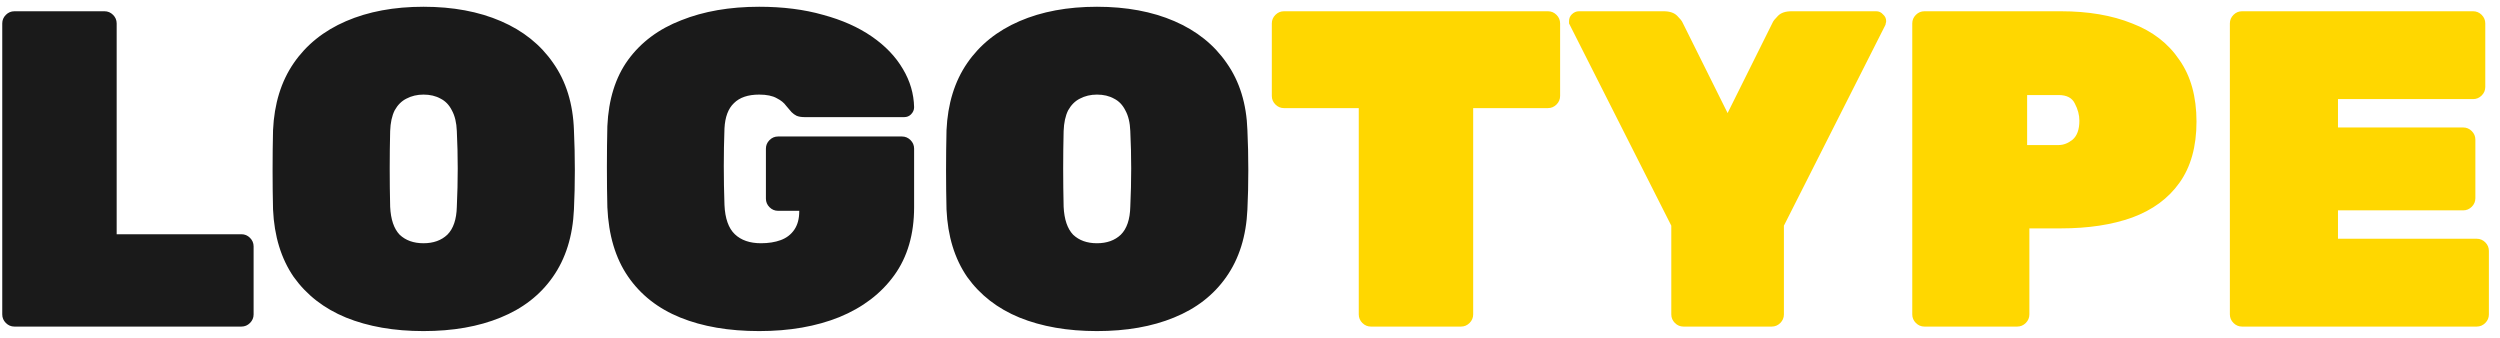 <svg width="222" height="30" viewBox="0 0 222 30" fill="none" xmlns="http://www.w3.org/2000/svg">
<path d="M1.28 29C0.987 29 0.733 28.893 0.52 28.68C0.307 28.467 0.2 28.213 0.2 27.92V2.08C0.2 1.787 0.307 1.533 0.52 1.32C0.733 1.107 0.987 1 1.28 1H9.28C9.573 1 9.827 1.107 10.04 1.32C10.253 1.533 10.36 1.787 10.36 2.08V20.8H21.44C21.733 20.8 21.987 20.907 22.2 21.12C22.413 21.333 22.52 21.587 22.52 21.88V27.92C22.52 28.213 22.413 28.467 22.2 28.68C21.987 28.893 21.733 29 21.44 29H1.28ZM37.606 29.4C34.992 29.4 32.699 29 30.726 28.2C28.779 27.4 27.232 26.2 26.086 24.6C24.966 22.973 24.352 20.973 24.246 18.6C24.219 17.507 24.206 16.347 24.206 15.12C24.206 13.893 24.219 12.707 24.246 11.56C24.352 9.213 24.966 7.227 26.086 5.6C27.206 3.973 28.752 2.733 30.726 1.88C32.699 1.027 34.992 0.6 37.606 0.6C40.219 0.6 42.512 1.027 44.486 1.88C46.459 2.733 48.006 3.973 49.126 5.6C50.272 7.227 50.886 9.213 50.966 11.56C51.019 12.707 51.046 13.893 51.046 15.12C51.046 16.347 51.019 17.507 50.966 18.6C50.859 20.973 50.232 22.973 49.086 24.6C47.966 26.2 46.419 27.4 44.446 28.2C42.499 29 40.219 29.4 37.606 29.4ZM37.606 21.6C38.486 21.6 39.192 21.347 39.726 20.84C40.259 20.307 40.539 19.48 40.566 18.36C40.619 17.213 40.646 16.08 40.646 14.96C40.646 13.84 40.619 12.733 40.566 11.64C40.539 10.893 40.392 10.28 40.126 9.8C39.886 9.32 39.552 8.973 39.126 8.76C38.699 8.52 38.192 8.4 37.606 8.4C37.046 8.4 36.539 8.52 36.086 8.76C35.659 8.973 35.312 9.32 35.046 9.8C34.806 10.28 34.672 10.893 34.646 11.64C34.619 12.733 34.606 13.84 34.606 14.96C34.606 16.08 34.619 17.213 34.646 18.36C34.699 19.48 34.979 20.307 35.486 20.84C36.019 21.347 36.726 21.6 37.606 21.6ZM67.413 29.4C64.72 29.4 62.386 29 60.413 28.2C58.44 27.4 56.893 26.187 55.773 24.56C54.653 22.933 54.04 20.88 53.933 18.4C53.907 17.307 53.893 16.12 53.893 14.84C53.893 13.56 53.907 12.347 53.933 11.2C54.04 8.827 54.653 6.867 55.773 5.32C56.92 3.747 58.493 2.573 60.493 1.8C62.493 1 64.8 0.6 67.413 0.6C69.52 0.6 71.413 0.84 73.093 1.32C74.773 1.773 76.213 2.413 77.413 3.24C78.613 4.067 79.533 5.027 80.173 6.12C80.813 7.187 81.147 8.32 81.173 9.52C81.173 9.76 81.08 9.973 80.893 10.16C80.733 10.32 80.533 10.4 80.293 10.4H71.453C71.16 10.4 70.92 10.36 70.733 10.28C70.573 10.2 70.427 10.093 70.293 9.96C70.186 9.827 70.026 9.64 69.813 9.4C69.626 9.133 69.347 8.907 68.973 8.72C68.6 8.507 68.08 8.4 67.413 8.4C66.427 8.4 65.68 8.653 65.173 9.16C64.666 9.64 64.386 10.387 64.333 11.4C64.253 13.613 64.253 15.88 64.333 18.2C64.386 19.4 64.693 20.267 65.253 20.8C65.813 21.333 66.587 21.6 67.573 21.6C68.24 21.6 68.826 21.507 69.333 21.32C69.84 21.133 70.24 20.827 70.533 20.4C70.826 19.973 70.973 19.427 70.973 18.76V18.72H69.093C68.8 18.72 68.546 18.613 68.333 18.4C68.12 18.187 68.013 17.933 68.013 17.64V13.2C68.013 12.907 68.12 12.653 68.333 12.44C68.546 12.227 68.8 12.12 69.093 12.12H80.093C80.386 12.12 80.64 12.227 80.853 12.44C81.067 12.653 81.173 12.907 81.173 13.2V18.4C81.173 20.8 80.587 22.813 79.413 24.44C78.24 26.067 76.613 27.307 74.533 28.16C72.48 28.987 70.106 29.4 67.413 29.4ZM97.41 29.4C94.797 29.4 92.504 29 90.53 28.2C88.584 27.4 87.037 26.2 85.89 24.6C84.77 22.973 84.157 20.973 84.05 18.6C84.024 17.507 84.01 16.347 84.01 15.12C84.01 13.893 84.024 12.707 84.05 11.56C84.157 9.213 84.77 7.227 85.89 5.6C87.01 3.973 88.557 2.733 90.53 1.88C92.504 1.027 94.797 0.6 97.41 0.6C100.024 0.6 102.317 1.027 104.29 1.88C106.264 2.733 107.81 3.973 108.93 5.6C110.077 7.227 110.69 9.213 110.77 11.56C110.824 12.707 110.85 13.893 110.85 15.12C110.85 16.347 110.824 17.507 110.77 18.6C110.664 20.973 110.037 22.973 108.89 24.6C107.77 26.2 106.224 27.4 104.25 28.2C102.304 29 100.024 29.4 97.41 29.4ZM97.41 21.6C98.29 21.6 98.997 21.347 99.53 20.84C100.064 20.307 100.344 19.48 100.37 18.36C100.424 17.213 100.45 16.08 100.45 14.96C100.45 13.84 100.424 12.733 100.37 11.64C100.344 10.893 100.197 10.28 99.93 9.8C99.69 9.32 99.357 8.973 98.93 8.76C98.504 8.52 97.997 8.4 97.41 8.4C96.85 8.4 96.344 8.52 95.89 8.76C95.464 8.973 95.117 9.32 94.85 9.8C94.61 10.28 94.477 10.893 94.45 11.64C94.424 12.733 94.41 13.84 94.41 14.96C94.41 16.08 94.424 17.213 94.45 18.36C94.504 19.48 94.784 20.307 95.29 20.84C95.824 21.347 96.53 21.6 97.41 21.6Z" fill="#1A1A1A"/>
<path d="M121.738 29C121.444 29 121.191 28.893 120.978 28.68C120.764 28.467 120.658 28.213 120.658 27.92V9.6H114.018C113.724 9.6 113.471 9.493 113.258 9.28C113.044 9.067 112.938 8.813 112.938 8.52V2.08C112.938 1.787 113.044 1.533 113.258 1.32C113.471 1.107 113.724 1 114.018 1H137.458C137.751 1 138.004 1.107 138.218 1.32C138.431 1.533 138.538 1.787 138.538 2.08V8.52C138.538 8.813 138.431 9.067 138.218 9.28C138.004 9.493 137.751 9.6 137.458 9.6H130.818V27.92C130.818 28.213 130.711 28.467 130.498 28.68C130.284 28.893 130.031 29 129.738 29H121.738ZM149.491 29C149.198 29 148.944 28.893 148.731 28.68C148.518 28.467 148.411 28.213 148.411 27.92V20.04L139.411 2.24C139.384 2.187 139.358 2.133 139.331 2.08C139.331 2 139.331 1.933 139.331 1.88C139.331 1.64 139.411 1.44 139.571 1.28C139.758 1.093 139.971 1 140.211 1H147.731C148.264 1 148.664 1.133 148.931 1.4C149.198 1.667 149.358 1.867 149.411 2L153.411 10.04L157.411 2C157.464 1.867 157.624 1.667 157.891 1.4C158.158 1.133 158.558 1 159.091 1H166.611C166.851 1 167.051 1.093 167.211 1.28C167.398 1.44 167.491 1.64 167.491 1.88C167.491 1.933 167.478 2 167.451 2.08C167.451 2.133 167.438 2.187 167.411 2.24L158.411 20.04V27.92C158.411 28.213 158.304 28.467 158.091 28.68C157.878 28.893 157.624 29 157.331 29H149.491ZM170.889 29C170.596 29 170.343 28.893 170.129 28.68C169.916 28.467 169.809 28.213 169.809 27.92V2.08C169.809 1.787 169.916 1.533 170.129 1.32C170.343 1.107 170.596 1 170.889 1H183.009C185.436 1 187.543 1.36 189.329 2.08C191.143 2.773 192.543 3.853 193.529 5.32C194.543 6.76 195.049 8.587 195.049 10.8C195.049 13.013 194.543 14.827 193.529 16.24C192.543 17.627 191.143 18.653 189.329 19.32C187.543 19.96 185.436 20.28 183.009 20.28H180.209V27.92C180.209 28.213 180.103 28.467 179.889 28.68C179.676 28.893 179.423 29 179.129 29H170.889ZM180.009 12.88H182.809C183.236 12.88 183.649 12.72 184.049 12.4C184.449 12.053 184.649 11.493 184.649 10.72C184.649 10.213 184.516 9.707 184.249 9.2C184.009 8.693 183.529 8.44 182.809 8.44H180.009V12.88ZM199.093 29C198.799 29 198.546 28.893 198.333 28.68C198.119 28.467 198.013 28.213 198.013 27.92V2.08C198.013 1.787 198.119 1.533 198.333 1.32C198.546 1.107 198.799 1 199.093 1H219.613C219.906 1 220.159 1.107 220.373 1.32C220.586 1.533 220.693 1.787 220.693 2.08V7.72C220.693 8.013 220.586 8.267 220.373 8.48C220.159 8.693 219.906 8.8 219.613 8.8H207.613V11.32H218.733C219.026 11.32 219.279 11.427 219.493 11.64C219.706 11.853 219.813 12.107 219.813 12.4V17.6C219.813 17.893 219.706 18.147 219.493 18.36C219.279 18.573 219.026 18.68 218.733 18.68H207.613V21.2H219.933C220.226 21.2 220.479 21.307 220.693 21.52C220.906 21.733 221.013 21.987 221.013 22.28V27.92C221.013 28.213 220.906 28.467 220.693 28.68C220.479 28.893 220.226 29 219.933 29H199.093Z" fill="#FFD700"/>
</svg>
